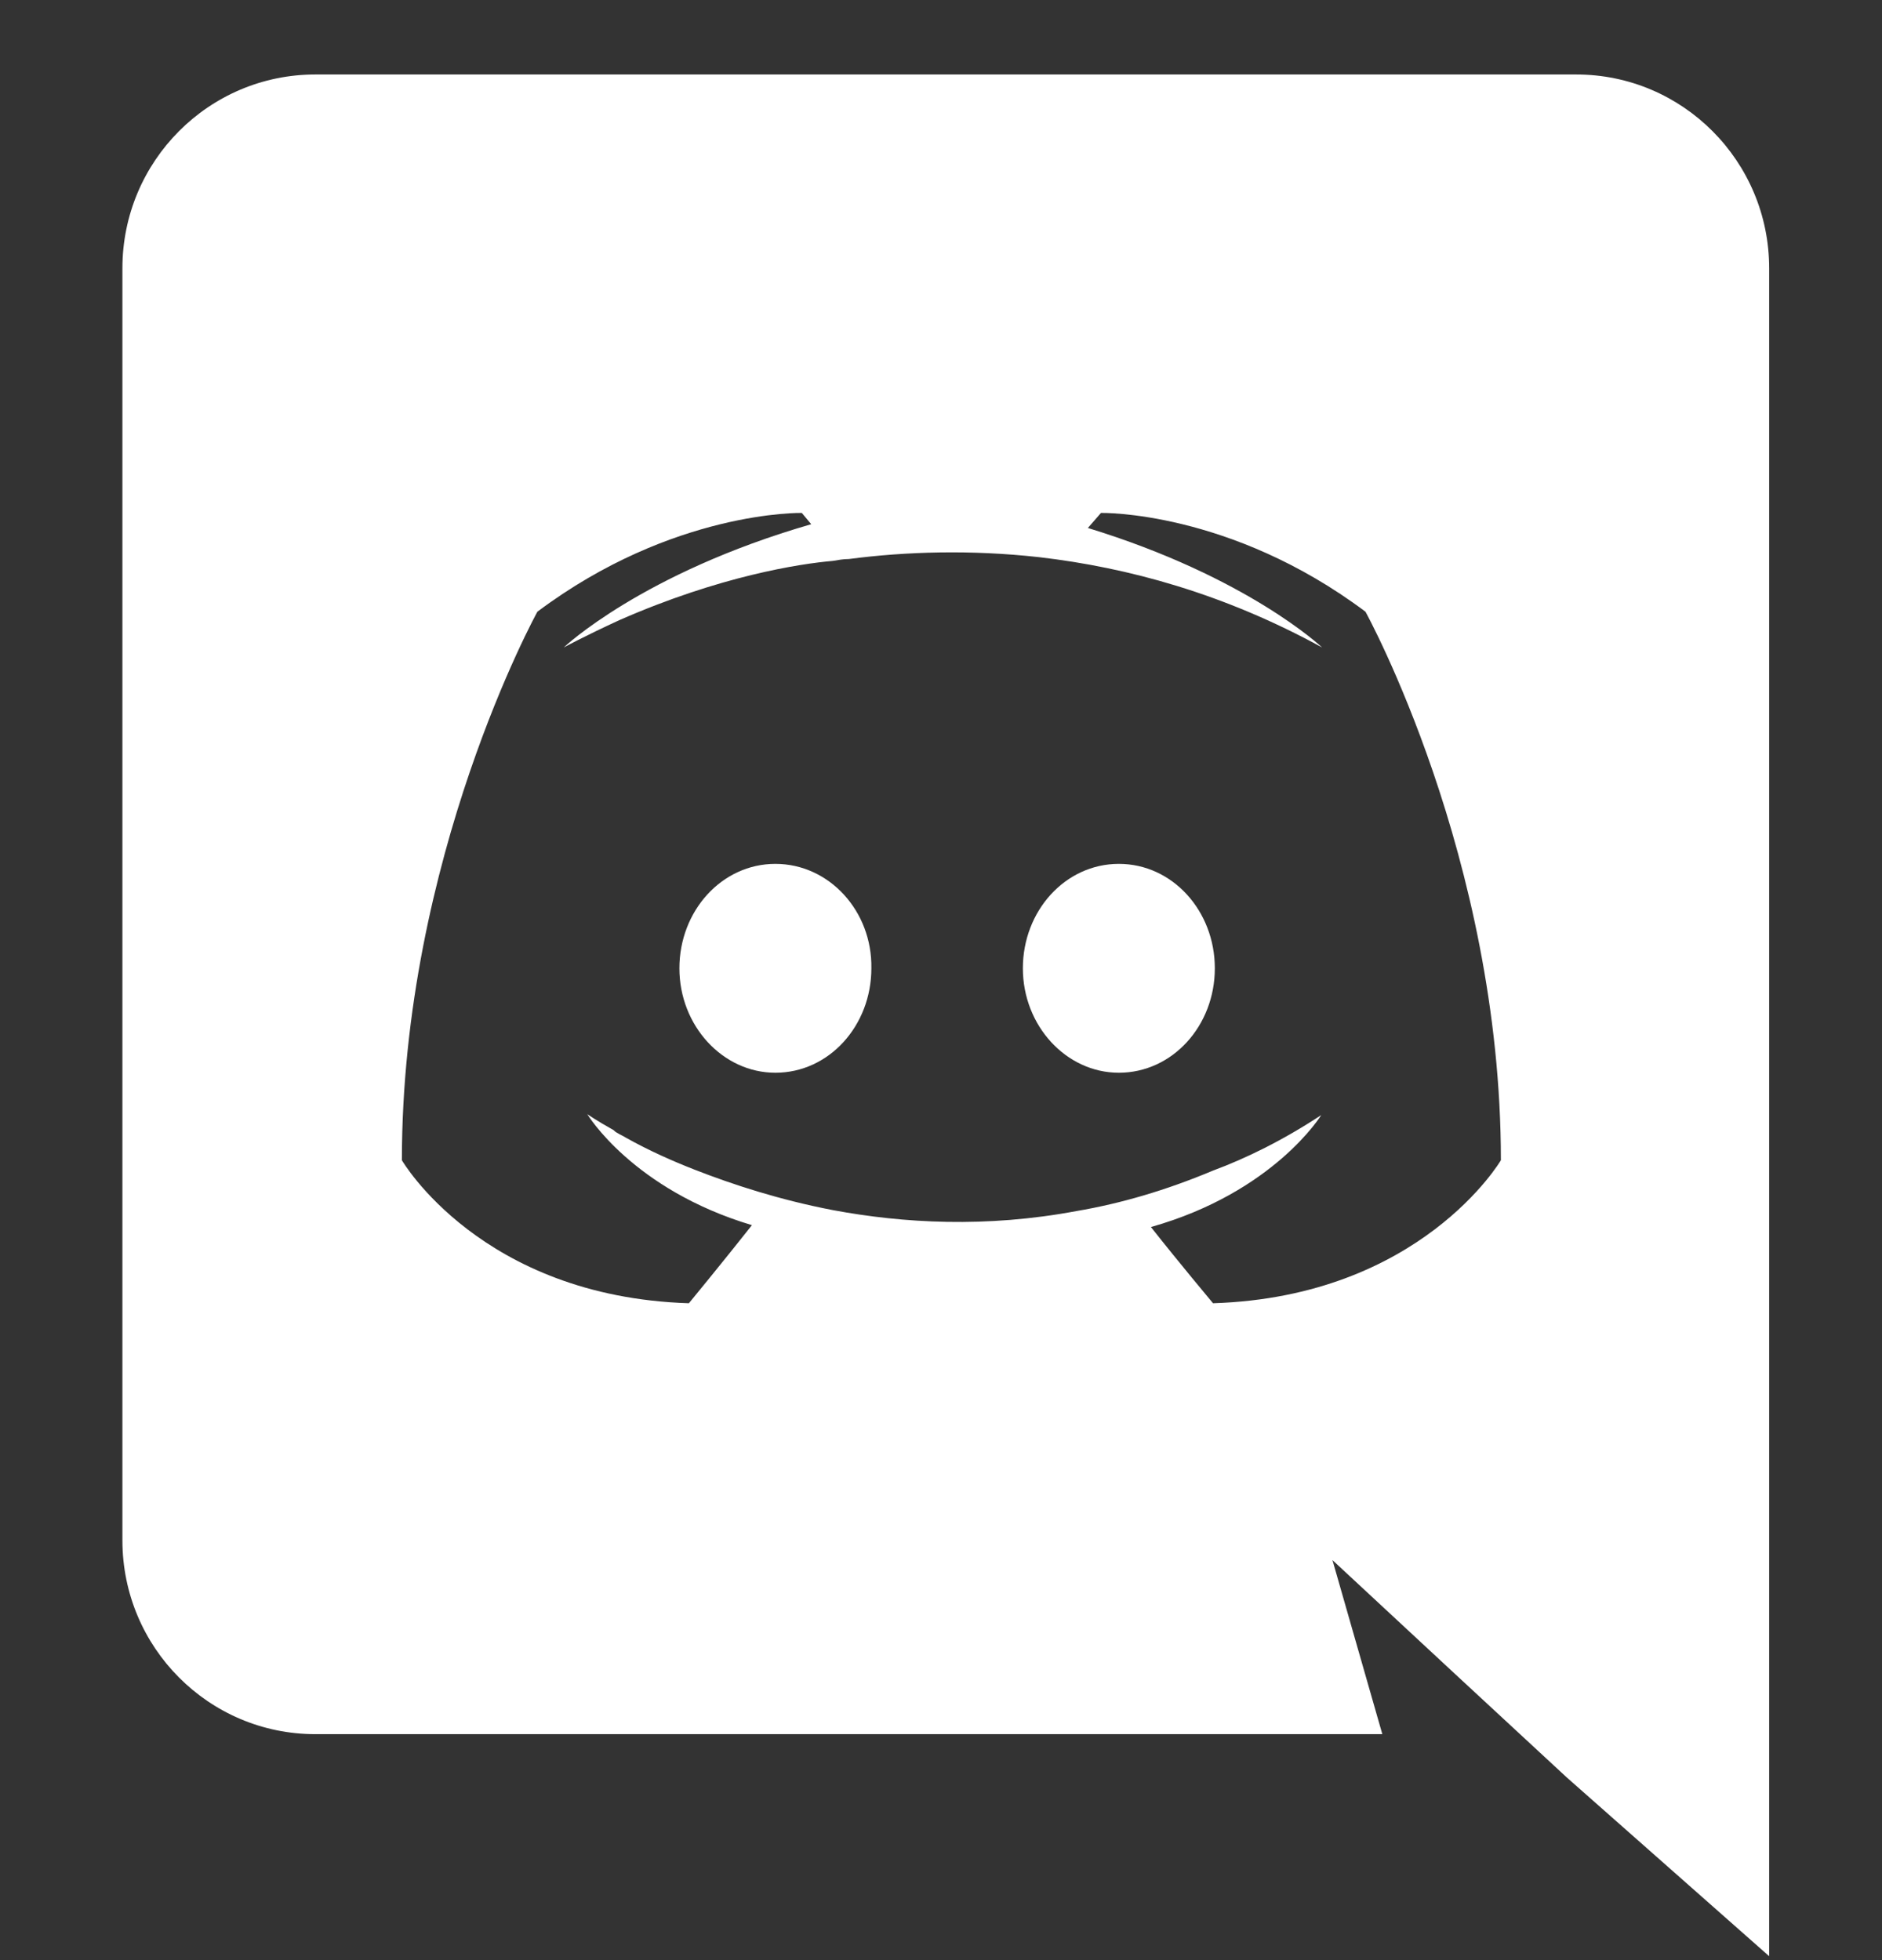 <svg width="24" height="25" viewBox="0 0 24 25" fill="none" xmlns="http://www.w3.org/2000/svg">
<rect x="0" y="0" width="24" height="25" fill="#333333" stroke="none"/>
<path d="M9.888 11.018C9.204 11.018 8.664 11.618 8.664 12.35C8.664 13.082 9.216 13.682 9.888 13.682C10.572 13.682 11.112 13.082 11.112 12.35C11.124 11.618 10.572 11.018 9.888 11.018ZM14.268 11.018C13.584 11.018 13.044 11.618 13.044 12.35C13.044 13.082 13.596 13.682 14.268 13.682C14.952 13.682 15.492 13.082 15.492 12.35C15.492 11.618 14.952 11.018 14.268 11.018Z" fill="white"/>
<path d="M20.101 0.95H4.021C2.665 0.95 1.561 2.054 1.561 3.422V19.646C1.561 21.014 2.665 22.118 4.021 22.118H17.628L16.992 19.898L18.529 21.326L19.98 22.67L22.561 24.95V3.422C22.561 2.054 21.456 0.95 20.101 0.95ZM15.469 16.622C15.469 16.622 15.037 16.106 14.677 15.65C16.248 15.206 16.849 14.222 16.849 14.222C16.357 14.546 15.889 14.774 15.469 14.93C14.868 15.182 14.293 15.35 13.729 15.446C12.576 15.662 11.521 15.602 10.62 15.434C9.937 15.302 9.349 15.11 8.857 14.918C8.581 14.81 8.281 14.678 7.981 14.51C7.945 14.486 7.909 14.474 7.873 14.45C7.849 14.438 7.837 14.426 7.825 14.414C7.609 14.294 7.489 14.21 7.489 14.21C7.489 14.21 8.065 15.17 9.589 15.626C9.229 16.082 8.785 16.622 8.785 16.622C6.133 16.538 5.125 14.798 5.125 14.798C5.125 10.934 6.853 7.802 6.853 7.802C8.581 6.506 10.225 6.542 10.225 6.542L10.345 6.686C8.185 7.31 7.189 8.258 7.189 8.258C7.189 8.258 7.453 8.114 7.897 7.91C9.181 7.346 10.2 7.19 10.62 7.154C10.693 7.142 10.752 7.13 10.825 7.13C11.556 7.034 12.384 7.01 13.248 7.106C14.389 7.238 15.613 7.574 16.86 8.258C16.86 8.258 15.912 7.358 13.873 6.734L14.04 6.542C14.04 6.542 15.684 6.506 17.413 7.802C17.413 7.802 19.14 10.934 19.14 14.798C19.14 14.798 18.12 16.538 15.469 16.622Z" fill="white"/>
</svg>
